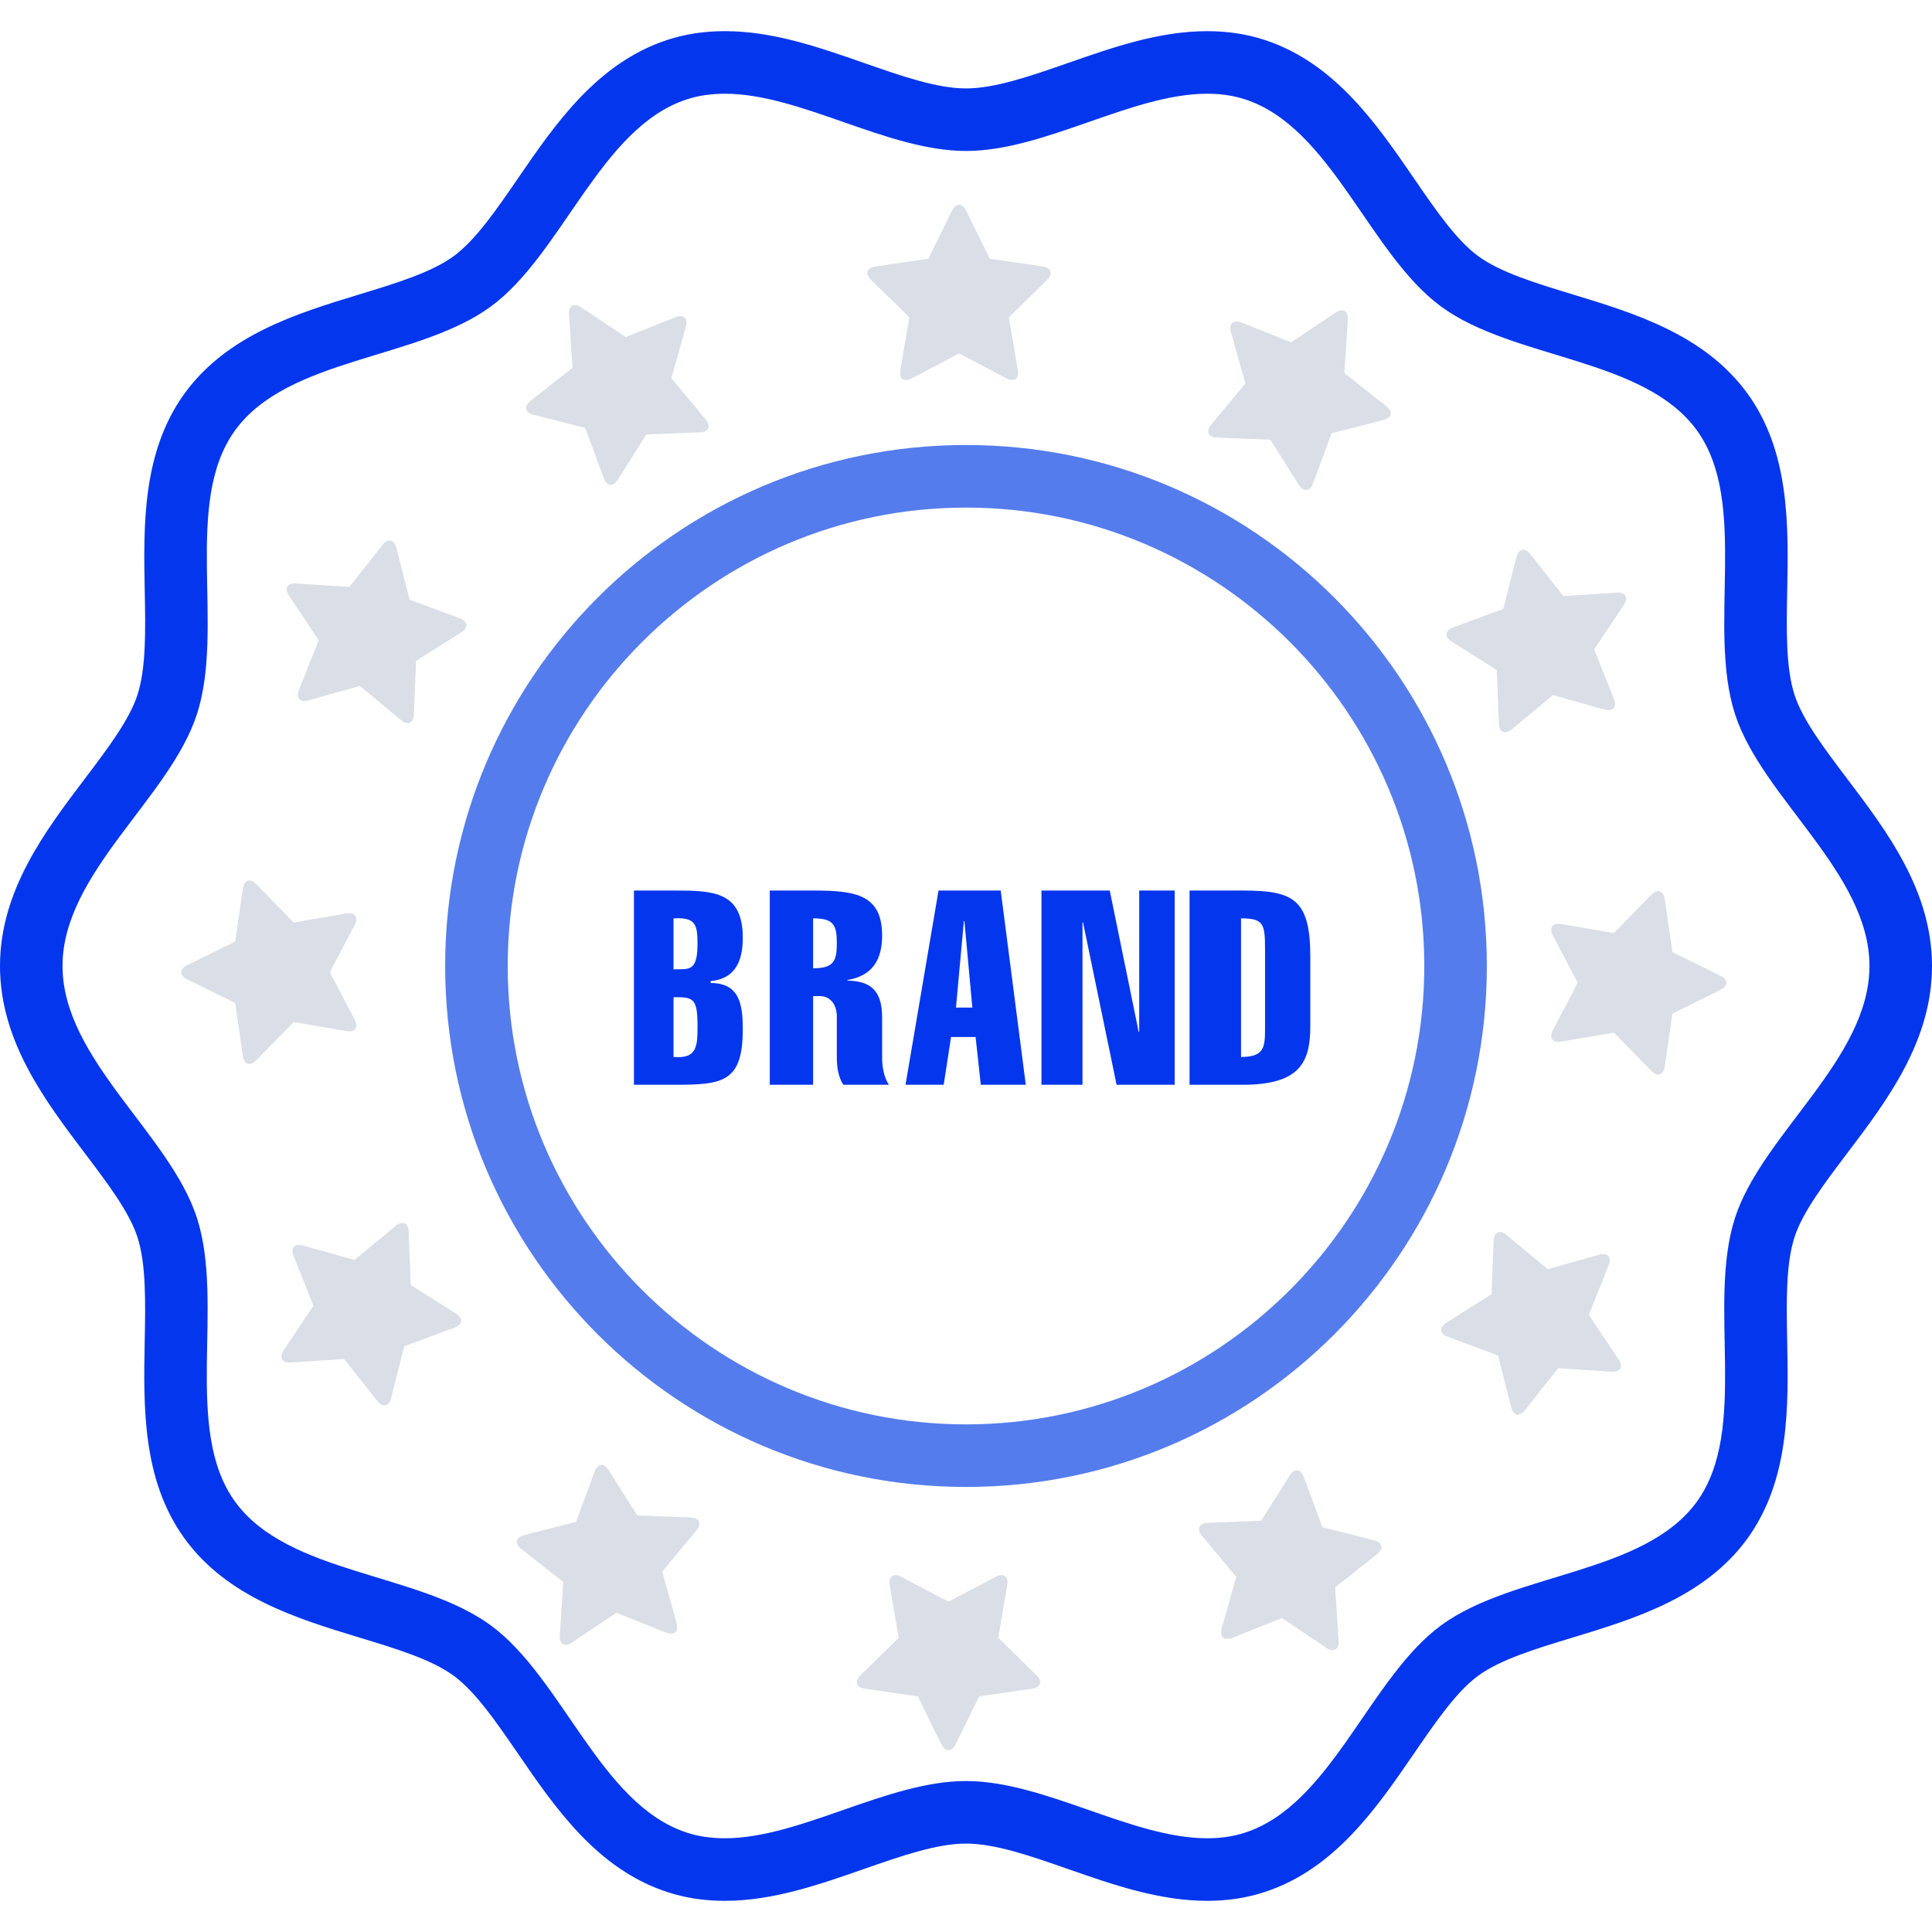 <svg width="128" height="128" xmlns="http://www.w3.org/2000/svg">

 <g>
  <title>background</title>
  <rect fill="none" id="canvas_background" height="402" width="582" y="-1" x="-1"/>
 </g>
 <g>
  <title>Layer 1</title>
  <path id="svg_6" fill="#dadee7" d="m60.247,21.02l-0.599,3.491c-0.1,0.578 0.241,0.826 0.761,0.553l3.133,-1.648l3.132,1.648c0.52,0.273 0.859,0.025 0.761,-0.553l-0.598,-3.491l2.534,-2.474c0.419,-0.409 0.29,-0.81 -0.291,-0.893l-3.501,-0.51l-1.568,-3.176c-0.26,-0.528 -0.679,-0.528 -0.939,0l-1.566,3.176l-3.502,0.51c-0.58,0.083 -0.711,0.483 -0.29,0.893l2.533,2.474z"/>
  <path id="svg_7" fill="#dadee7" d="m35.344,27.479l3.43,0.874l1.226,3.323c0.204,0.55 0.622,0.595 0.936,0.099l1.889,-2.994l3.537,-0.139c0.586,-0.024 0.757,-0.409 0.383,-0.86l-2.264,-2.725l0.959,-3.408c0.159,-0.564 -0.153,-0.847 -0.699,-0.629l-3.288,1.311l-2.944,-1.967c-0.488,-0.328 -0.853,-0.118 -0.813,0.47l0.231,3.534l-2.778,2.191c-0.461,0.364 -0.375,0.776 0.195,0.92z"/>
  <path id="svg_8" fill="#dadee7" d="m21.116,42.415l-1.311,3.287c-0.217,0.546 0.064,0.858 0.631,0.699l3.406,-0.959l2.724,2.266c0.451,0.374 0.836,0.203 0.859,-0.384l0.139,-3.537l2.993,-1.89c0.497,-0.314 0.452,-0.732 -0.098,-0.936l-3.323,-1.229l-0.873,-3.431c-0.145,-0.567 -0.556,-0.655 -0.92,-0.195l-2.191,2.779l-3.533,-0.23c-0.587,-0.039 -0.798,0.324 -0.47,0.813l1.967,2.947z"/>
  <path id="svg_9" fill="#dadee7" d="m22.945,68.309c0.578,0.1 0.826,-0.242 0.554,-0.76l-1.648,-3.134l1.647,-3.133c0.273,-0.521 0.025,-0.861 -0.553,-0.762l-3.49,0.599l-2.471,-2.535c-0.409,-0.421 -0.81,-0.29 -0.895,0.291l-0.508,3.504l-3.175,1.566c-0.528,0.261 -0.528,0.681 0,0.939l3.175,1.566l0.508,3.504c0.085,0.58 0.485,0.71 0.895,0.289l2.471,-2.532l3.49,0.598z"/>
  <path id="svg_10" fill="#dadee7" d="m30.209,87.026l-2.994,-1.89l-0.141,-3.538c-0.022,-0.587 -0.408,-0.756 -0.858,-0.382l-2.725,2.263l-3.407,-0.957c-0.563,-0.16 -0.846,0.153 -0.629,0.699l1.312,3.288l-1.967,2.947c-0.328,0.487 -0.118,0.853 0.469,0.813l3.534,-0.231l2.191,2.778c0.363,0.461 0.774,0.374 0.919,-0.196l0.874,-3.43l3.321,-1.228c0.55,-0.204 0.596,-0.622 0.101,-0.936z"/>
  <path id="svg_11" fill="#dadee7" d="m45.755,100.538l-3.536,-0.139l-1.892,-2.992c-0.313,-0.498 -0.73,-0.451 -0.934,0.098l-1.229,3.322l-3.429,0.874c-0.568,0.144 -0.656,0.557 -0.196,0.921l2.779,2.192l-0.23,3.534c-0.04,0.587 0.324,0.798 0.813,0.469l2.944,-1.967l3.287,1.311c0.545,0.216 0.857,-0.064 0.698,-0.631l-0.957,-3.405l2.263,-2.726c0.375,-0.452 0.204,-0.836 -0.381,-0.861z"/>
  <path id="svg_12" fill="#dadee7" d="m66.137,108.512l0.597,-3.491c0.1,-0.579 -0.241,-0.826 -0.76,-0.555l-3.132,1.649l-3.134,-1.647c-0.521,-0.273 -0.859,-0.024 -0.762,0.553l0.598,3.491l-2.532,2.474c-0.42,0.406 -0.29,0.808 0.291,0.894l3.503,0.51l1.566,3.176c0.258,0.527 0.681,0.528 0.938,-0.001l1.566,-3.177l3.501,-0.508c0.581,-0.086 0.712,-0.485 0.289,-0.896l-2.529,-2.472z"/>
  <path id="svg_13" fill="#dadee7" d="m91.037,102.053l-3.427,-0.875l-1.229,-3.323c-0.202,-0.549 -0.622,-0.594 -0.935,-0.101l-1.888,2.996l-3.538,0.142c-0.587,0.021 -0.757,0.408 -0.383,0.858l2.264,2.725l-0.958,3.408c-0.159,0.563 0.153,0.845 0.699,0.629l3.288,-1.311l2.945,1.968c0.486,0.327 0.853,0.117 0.812,-0.472l-0.23,-3.534l2.776,-2.191c0.461,-0.364 0.374,-0.775 -0.196,-0.919z"/>
  <path id="svg_14" fill="#dadee7" d="m105.267,87.116l1.309,-3.287c0.218,-0.545 -0.063,-0.859 -0.63,-0.699l-3.405,0.957l-2.726,-2.264c-0.449,-0.374 -0.835,-0.202 -0.858,0.381l-0.139,3.539l-2.994,1.891c-0.496,0.313 -0.449,0.731 0.1,0.935l3.321,1.229l0.875,3.431c0.143,0.565 0.555,0.654 0.919,0.195l2.192,-2.779l3.534,0.23c0.585,0.039 0.798,-0.324 0.467,-0.813l-1.965,-2.946z"/>
  <path id="svg_15" fill="#dadee7" d="m113.977,64.646l-3.175,-1.567l-0.51,-3.503c-0.083,-0.579 -0.484,-0.711 -0.895,-0.289l-2.471,2.531l-3.491,-0.597c-0.578,-0.099 -0.825,0.242 -0.554,0.759l1.648,3.135l-1.647,3.135c-0.272,0.521 -0.024,0.858 0.553,0.76l3.491,-0.598l2.474,2.535c0.406,0.418 0.808,0.289 0.893,-0.29l0.511,-3.504l3.175,-1.568c0.526,-0.259 0.528,-0.68 -0.002,-0.939z"/>
  <path id="svg_16" fill="#dadee7" d="m96.174,42.503l2.992,1.891l0.142,3.538c0.023,0.587 0.408,0.756 0.858,0.383l2.724,-2.264l3.41,0.958c0.562,0.158 0.844,-0.154 0.628,-0.698l-1.31,-3.289l1.967,-2.946c0.325,-0.487 0.116,-0.853 -0.472,-0.813l-3.533,0.231l-2.192,-2.778c-0.361,-0.461 -0.774,-0.374 -0.919,0.196l-0.874,3.429l-3.322,1.228c-0.55,0.203 -0.594,0.622 -0.099,0.934z"/>
  <path id="svg_17" fill="#dadee7" d="m80.626,28.99l3.537,0.14l1.891,2.995c0.313,0.496 0.731,0.449 0.935,-0.099l1.229,-3.322l3.432,-0.875c0.565,-0.145 0.653,-0.556 0.194,-0.919l-2.778,-2.194l0.23,-3.534c0.039,-0.585 -0.325,-0.797 -0.814,-0.468l-2.945,1.967l-3.286,-1.311c-0.544,-0.217 -0.857,0.063 -0.698,0.63l0.957,3.407l-2.263,2.726c-0.376,0.45 -0.206,0.835 0.379,0.857z"/>
  <path id="svg_18" fill="#0436ed" d="m122.388,51.606c-1.521,-2.012 -2.96,-3.912 -3.496,-5.572c-0.581,-1.803 -0.535,-4.286 -0.484,-6.917c0.082,-4.286 0.173,-9.145 -2.612,-13.016c-2.837,-3.926 -7.489,-5.344 -11.595,-6.594c-2.469,-0.751 -4.799,-1.46 -6.276,-2.544c-1.44,-1.056 -2.811,-3.054 -4.262,-5.169c-2.453,-3.575 -5.232,-7.625 -9.871,-9.146c-1.195,-0.392 -2.442,-0.583 -3.813,-0.583c-3.181,0 -6.239,1.067 -9.197,2.101c-2.496,0.869 -4.852,1.692 -6.782,1.692c-1.931,0 -4.287,-0.824 -6.783,-1.695c-2.955,-1.032 -6.01,-2.099 -9.187,-2.099c-1.37,0 -2.619,0.189 -3.819,0.581c-4.646,1.522 -7.426,5.574 -9.879,9.149c-1.452,2.115 -2.824,4.114 -4.267,5.173c-1.474,1.081 -3.804,1.79 -6.271,2.542c-4.102,1.25 -8.75,2.666 -11.583,6.583c-2.797,3.879 -2.705,8.74 -2.622,13.029c0.05,2.629 0.099,5.111 -0.482,6.914c-0.535,1.659 -1.974,3.56 -3.496,5.57c-2.631,3.478 -5.611,7.416 -5.611,12.395c0,4.977 2.982,8.917 5.612,12.394c1.522,2.012 2.96,3.912 3.495,5.57c0.578,1.798 0.53,4.28 0.48,6.907c-0.082,4.29 -0.175,9.153 2.62,13.03c2.831,3.923 7.483,5.337 11.586,6.586c2.468,0.75 4.8,1.458 6.272,2.54c1.442,1.059 2.813,3.058 4.266,5.174c2.453,3.577 5.233,7.632 9.874,9.15c1.202,0.394 2.45,0.584 3.816,0.584c3.174,0 6.229,-1.066 9.184,-2.098c2.499,-0.872 4.858,-1.695 6.795,-1.695c1.93,0 4.284,0.821 6.777,1.692c2.958,1.032 6.017,2.101 9.201,2.101c1.372,0 2.621,-0.191 3.819,-0.587c4.632,-1.516 7.413,-5.57 9.867,-9.149c1.451,-2.114 2.822,-4.113 4.265,-5.175c1.47,-1.076 3.801,-1.784 6.27,-2.534c4.105,-1.248 8.759,-2.663 11.591,-6.584c2.79,-3.88 2.699,-8.737 2.617,-13.023c-0.051,-2.631 -0.097,-5.115 0.485,-6.92c0.534,-1.652 1.971,-3.551 3.49,-5.56c2.636,-3.478 5.618,-7.422 5.618,-12.403c0,-4.978 -2.98,-8.917 -5.612,-12.394zm-7.441,29.085c-1.857,5.769 0.938,13.984 -2.516,18.787c-3.502,4.848 -12.141,4.681 -16.957,8.207c-4.761,3.502 -7.255,11.854 -12.974,13.727c-0.813,0.269 -1.654,0.378 -2.522,0.378c-5.014,0 -10.767,-3.792 -15.979,-3.792c-5.221,0 -10.979,3.792 -15.979,3.792c-0.873,0 -1.708,-0.109 -2.528,-0.378c-5.719,-1.872 -8.213,-10.229 -12.976,-13.727c-4.809,-3.528 -13.451,-3.361 -16.951,-8.209c-3.461,-4.802 -0.663,-13.017 -2.516,-18.785c-1.793,-5.561 -8.906,-10.526 -8.906,-16.691c0,-6.169 7.113,-11.127 8.907,-16.692c1.858,-5.768 -0.945,-13.984 2.516,-18.785c3.507,-4.847 12.143,-4.686 16.951,-8.214c4.763,-3.496 7.257,-11.849 12.976,-13.722c0.82,-0.268 1.662,-0.377 2.537,-0.377c5,0 10.758,3.792 15.97,3.792s10.97,-3.792 15.979,-3.792c0.868,0 1.709,0.11 2.522,0.377c5.719,1.875 8.213,10.226 12.974,13.722c4.816,3.528 13.455,3.367 16.957,8.214c3.454,4.801 0.658,13.018 2.516,18.785c1.798,5.565 8.909,10.527 8.909,16.692c-0.001,6.169 -7.112,11.133 -8.91,16.691z"/>
  <path id="svg_19" fill="#547cec" d="m64,29.483c-19.059,0 -34.507,15.453 -34.507,34.517c0,19.063 15.448,34.514 34.507,34.514c19.057,0 34.507,-15.451 34.507,-34.514c0,-19.063 -15.45,-34.517 -34.507,-34.517zm0,64.886c-16.742,0 -30.363,-13.624 -30.363,-30.369c0,-16.747 13.621,-30.371 30.363,-30.371c16.743,0 30.363,13.624 30.363,30.371c0,16.745 -13.62,30.369 -30.363,30.369z"/>
  <path id="svg_20" fill="#0436ed" d="m49.211,62.127c0,-3.091 -2.005,-3.127 -4.553,-3.127l-2.658,0l0,12.869l2.658,0c3.18,0 4.553,-0.127 4.553,-3.67c0,-1.662 -0.216,-3.072 -2.131,-3.072l0,-0.126c1.716,-0.163 2.131,-1.446 2.131,-2.874zm-4.589,7.898l0,-3.958c1.265,0 1.59,0.018 1.59,1.843c0,1.338 0.017,2.26 -1.59,2.115zm0,-5.801l0,-3.38c1.481,-0.09 1.59,0.434 1.59,1.699c0,1.934 -0.65,1.627 -1.59,1.681z"/>
  <path id="svg_21" fill="#0436ed" d="m58.442,67.387c0,-1.844 -0.849,-2.386 -2.296,-2.422l0,-0.037c1.627,-0.271 2.296,-1.318 2.296,-2.928c0,-2.71 -1.699,-3 -4.554,-3l-2.888,0l0,12.869l2.87,0l0,-5.874l0.488,0c0.542,0 1.084,0.452 1.084,1.355l0,2.729c0,0.506 0.072,1.264 0.434,1.789l3.018,0c-0.361,-0.525 -0.451,-1.283 -0.451,-1.789l0,-2.692l-0.001,0zm-4.572,-3.237l0,-3.307c1.374,0 1.572,0.451 1.572,1.645c0,1.211 -0.216,1.662 -1.572,1.662z"/>
  <path id="svg_22" fill="#0436ed" d="m62.18,59l-2.187,12.869l2.529,0l0.488,-3.164l1.626,0l0.344,3.164l2.981,0l-1.661,-12.869l-4.12,0zm1.156,7.754l0.523,-5.729l0.036,0l0.524,5.729l-1.083,0z"/>
  <polygon id="svg_23" points="75.476,68.362 75.439,68.362 73.524,59 69,59 69,71.869 71.718,71.869 71.718,61.115       71.754,61.115 73.977,71.869 77.825,71.869 77.825,59 75.476,59     " fill="#0436ed"/>
  <path id="svg_24" fill="#0436ed" d="m82.312,59l-3.501,0l0,12.869l3.501,0c3.776,0 4.499,-1.446 4.499,-3.887l0,-4.59c0,-3.849 -1.138,-4.392 -4.499,-4.392zm1.5,9.236c0,1.229 -0.127,1.789 -1.591,1.789l0,-9.182c1.519,0 1.591,0.379 1.591,2.097l0,5.296z"/>
 </g>
</svg>